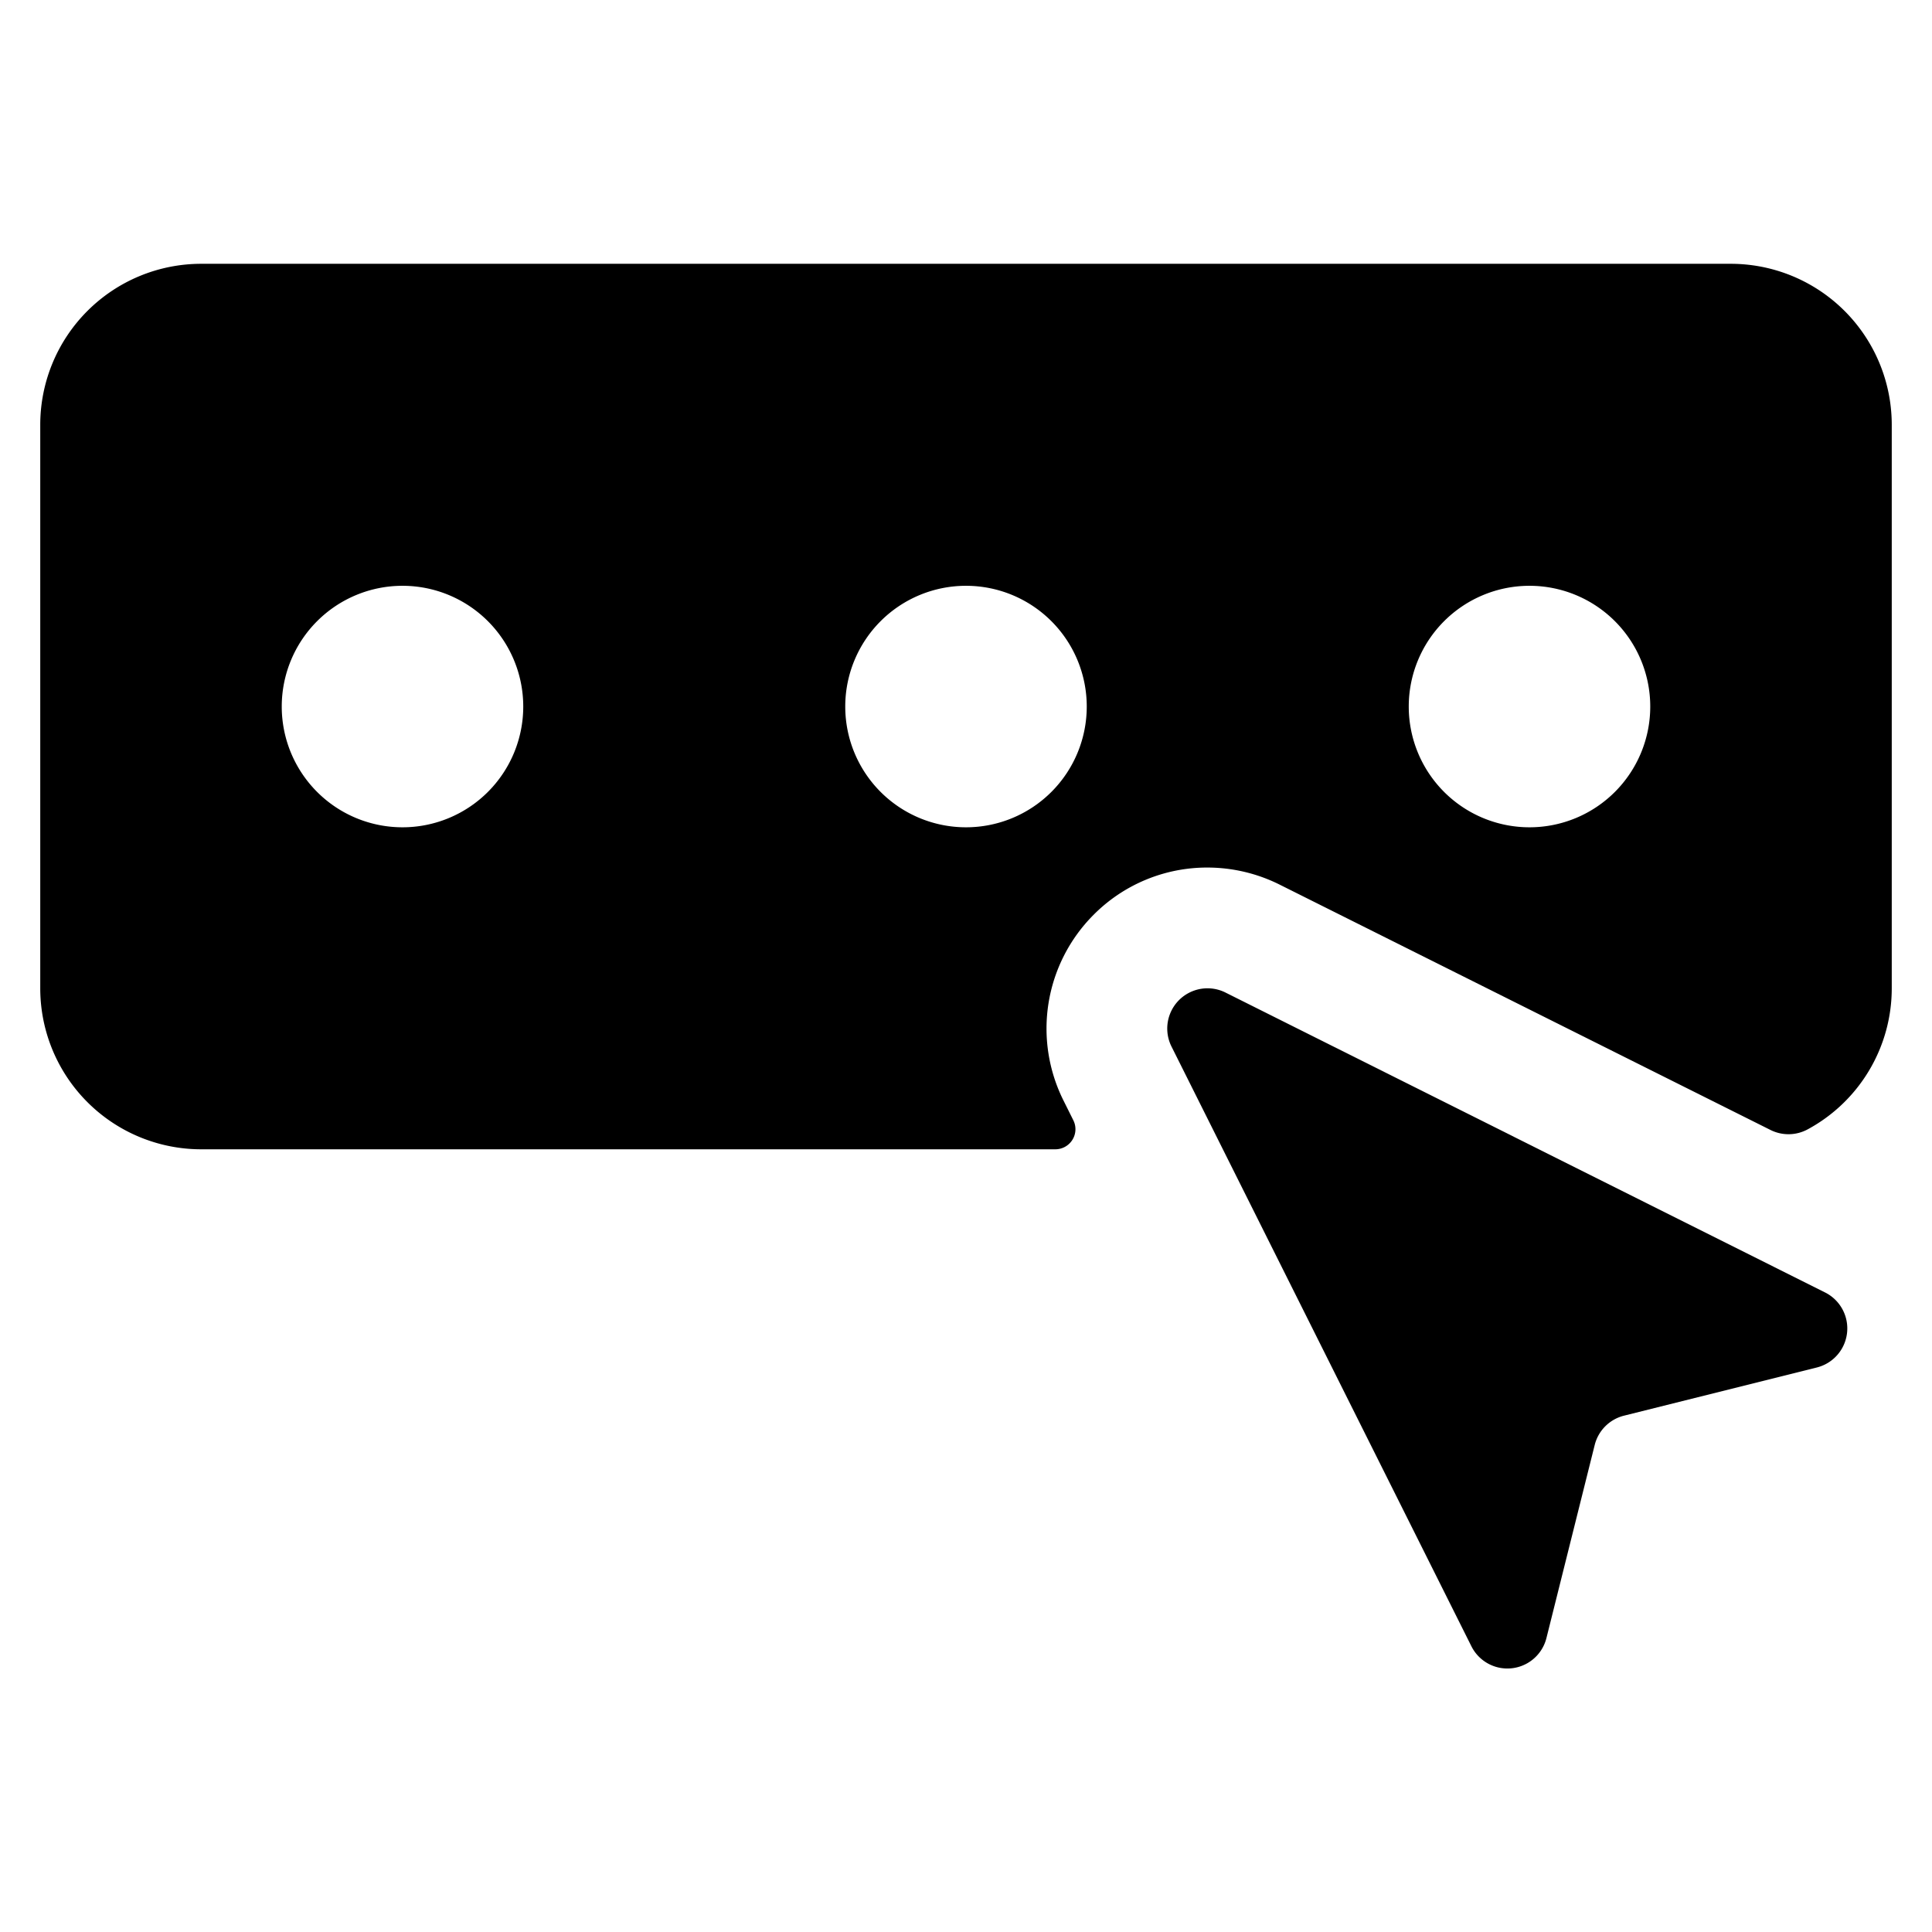 <svg xmlns="http://www.w3.org/2000/svg" viewBox="0 0 24 24"><title>password-cursor</title><path d="M22.571,16.987a.5.5,0,0,0,.1-.932L15.224,12.33a.5.5,0,0,0-.671.671l3.725,7.449a.5.5,0,0,0,.932-.1l.6-2.4a.5.5,0,0,1,.364-.364Z"/><path d="M13.586,11.363A1.986,1.986,0,0,1,15,10.777h0a2.009,2.009,0,0,1,.894.211l6.1,3.049a.5.5,0,0,0,.462-.008A1.991,1.991,0,0,0,23.5,12.277v-7a2,2,0,0,0-2-2H2.5a2,2,0,0,0-2,2v7a2,2,0,0,0,2,2H13.109a.25.25,0,0,0,.213-.118.248.248,0,0,0,.011-.243l-.122-.245A2,2,0,0,1,13.586,11.363ZM19,7.277a1.5,1.5,0,1,1-1.5,1.5A1.5,1.5,0,0,1,19,7.277Zm-14,3a1.5,1.5,0,1,1,1.5-1.5A1.5,1.5,0,0,1,5,10.277Zm5.5-1.5a1.5,1.5,0,1,1,1.5,1.5A1.5,1.5,0,0,1,10.5,8.777Z"/></svg>